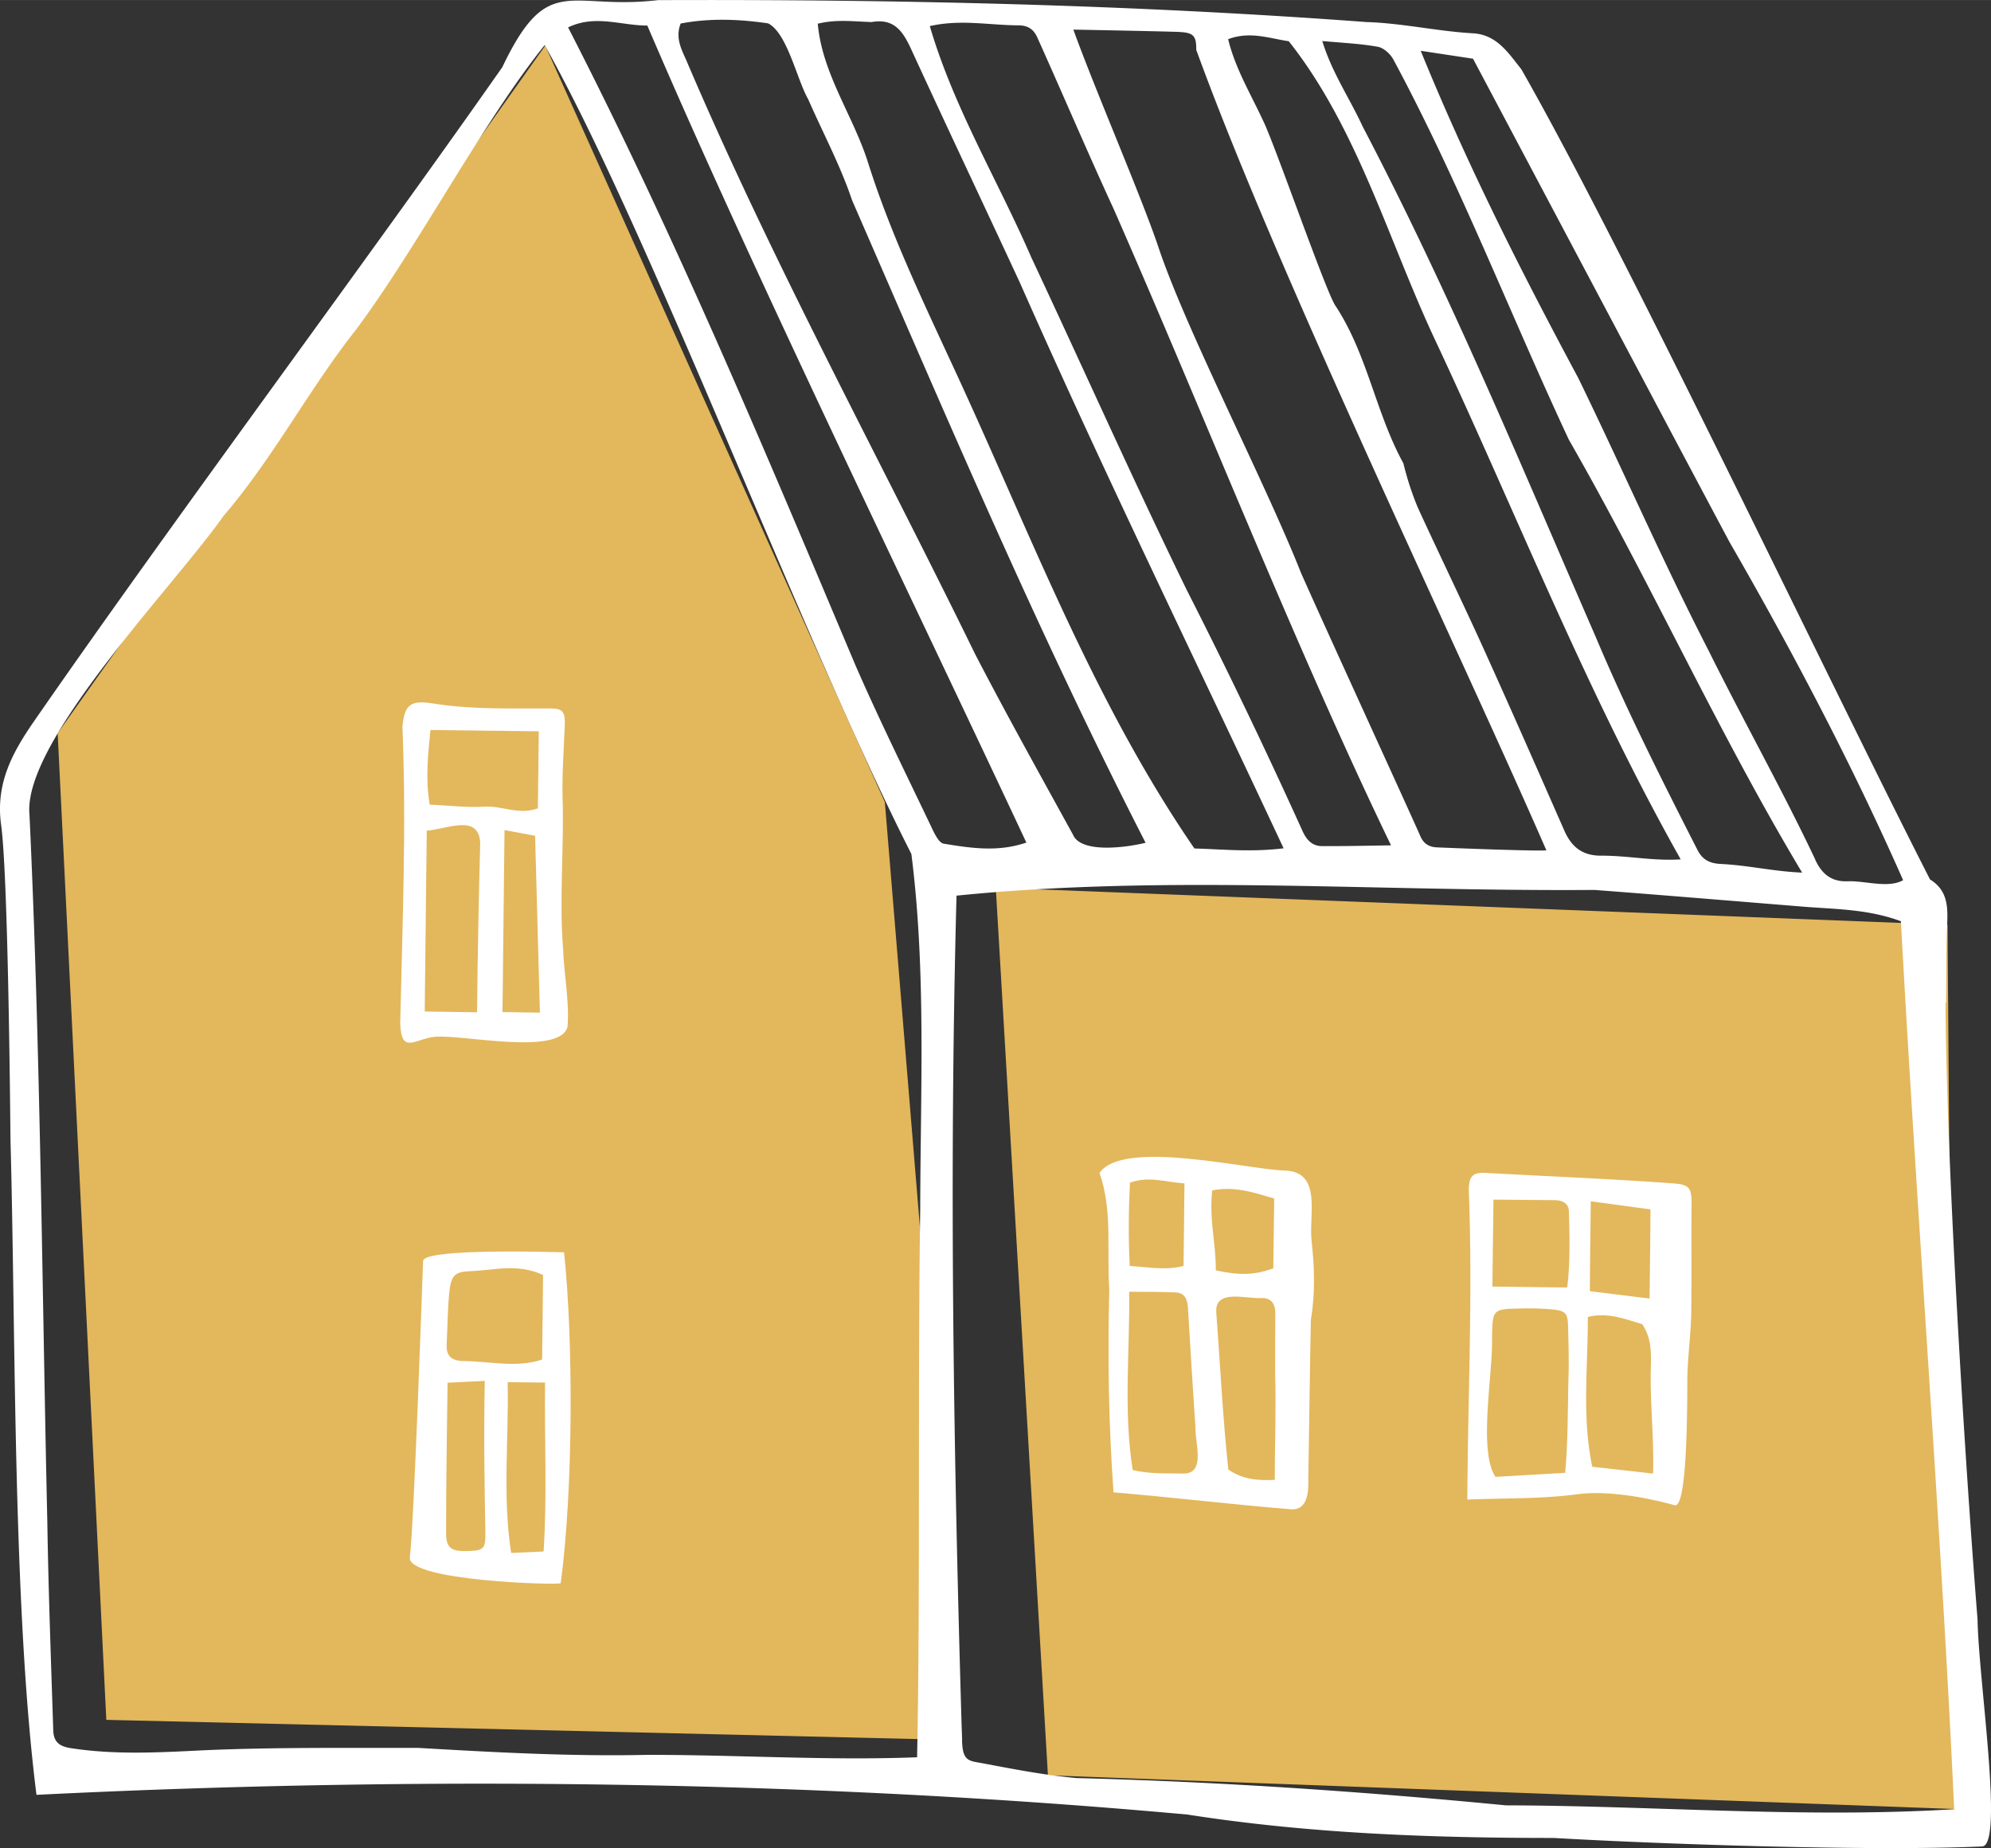 <svg xmlns="http://www.w3.org/2000/svg" width="1080.5" height="1003.2" viewBox="0.007 0.046 1080.487 1003.154" style=""><rect x="0.007" y="0.046" width="1080.487" height="1003.154" fill="#333333" stroke="none"/><g><g data-name="Слой 2"><g data-name="370837318"><path fill="#e3b75b" d="M540.4 481.9l516.5 20.1 3.7 480-491.9-18.3-28.3-481.8z"></path><path fill="#e3b75b" d="M295.9 24.8l184.3 410.6 42 509.2-464.5-11L31.3 398 295.9 24.8z"></path><g fill="#fff"><path d="M357.1.1c-48.4 5.7-59.6-15.8-84.5 36.4-73.1 104.4-177.8 244.8-254.1 355C7 408.2-2.5 425 .6 447.7 4.2 473.5 5.4 588 5.7 618.9c2.9 106.3 1.2 253.2 14.1 355.4 211.7-10.5 423-7.6 624.6 10.7 65.8 10.3 132.3 12.7 198.8 12.7 64.6 3.7 175.8 7.2 232.6 4.6 11.7-1.2-2.1-90.7-2.6-123.1-8.1-101.9-17-256.6-17.4-334.8h.3c.2-14.1 0-28.2.6-42.3.4-9.7.4-18.7-9.3-24.7-54.9-107.5-166-342.1-221.8-439.8-6.9-8.6-13.2-18.8-26.3-19.5C780 17 761 12.6 741.6 12 613.8 2.5 485.4-.4 357.1.1zm-5.8 13.8C407.4 145.1 493.5 321.7 557 457.4c-15.3 5.2-29.6 3.1-44.8.6-2.6-.4-4.8-5-6.3-8.1-14.1-29.6-28.7-59-41.8-89.1-49.1-116.5-98-233.4-155.8-345.9 14.8-7.1 28.6-1 43-1zm65.5-1.2c10.4 5.1 15.7 30.6 21.8 41.2 8 18.3 17.5 36 23.8 54.8C513.7 226.4 563 342.9 621.7 457.5c-10.5 2.6-35.1 5.9-39.4-4.4-17.9-32.6-36-65-53.1-98-52.5-107.5-110-212.6-156.9-322.7-2.6-5.8-5.9-12.1-2.9-19.6 15.7-3 31.6-2.4 47.4-.1zM38.1 948.9c-6.1-1-9-3.5-9.2-9.7-1.2-37.5-2.6-75-3.2-112.4C22.8 698.5 22 570.3 16 442.2c-3.8-39.8 79.6-125.2 105.2-162 27.1-31.5 46.3-68.7 72-101.2C227.1 133.5 262 66.3 295.6 24.5c56.8 101.1 139.6 322 199 439.1 8.1 63.8 4.9 129 4.8 193.3-1.4 92.2.1 208.7-1.7 297-48.8 1.9-97.9-1.4-146.8-1.3-41.5.9-82.7-1.4-124.1-3.8-38.7.1-77.5-.4-116.1 1.3-24.3 1.2-48.4 2.6-72.6-1.2zm827.2-465.8c37 2.8 74.1 5.9 111.1 8.9 18.2 1.6 36.7 1.2 55.2 8.1 8.4 154.9 22 331.9 28.9 482-81.4 5-162-1.9-243.3-2.1-77.4-7.5-155-12.8-232.9-14.8-16.7-1.5-33.4-4.7-49.8-7.8-8.3-1.7-12.2-.5-12.4-13-4.6-152.7-7.1-305.4-3-458.2 114.2-11.5 226.1-2.2 346.2-3.1zM799.4 31.9c46.2 87.1 92.7 175 139.1 262.2 34.4 59.7 66.5 120.7 94.3 183.7-8 4.6-20.9.2-30.1.6s-14.6-4.5-18-12.7c-18.1-38.1-38.8-74.9-57.5-112.6-25-48.6-46.8-98.8-70.7-147.9-31.4-58.6-60.2-115.5-85.5-177.6zm-51.8-6.5c3.2.5 6.8 3.8 8.5 6.8C792 99 819.3 170 851.4 238.7c44.3 77.2 80.8 158.6 126.6 235-16.1-.7-28.6-3.9-44.1-4.7-6.2-.3-10.1-2.3-12.9-8-19.3-37.9-38.5-76-55-115.2-40.5-93.1-79.3-187-126.4-276.9-7.4-16-16.8-29.5-22-46.6 10.8 1 20.5 1.4 30 3.1zm-48.2-3c37.6 47.5 54.3 109 80 163.4 43.9 93.8 81.8 190.4 132.7 280.7-14.9 1-28.8-2.1-43.6-2-10.1-.1-15.8-5-19.6-13.7-14.6-33.2-29.2-66.5-44.2-99.6-11.5-25.3-23.6-50.2-35.2-75.5a159.1 159.1 0 0 1-7.9-24.2c-15.1-27.4-19.5-59.3-37-85.7-5.4-8.3-33-88-39.1-100.2-6.8-14.7-15.1-28.3-19-44.3 11.9-4.5 22.4-.4 32.9 1.1zm-61.3-5.1c9.2.3 11.2 1.4 11.1 9.8 44.5 122.3 141.3 322.7 190 434.5-4.3.5-43-.9-59.4-1.6-4.5-.2-7.3-2.2-9-6.1-3.7-8.7-53.3-116.9-64.8-143-19.7-49.8-62.5-132-77.5-177.2-9.5-28-34.2-84.9-46-117.6 5.6.1 42 .8 55.6 1.2zm-85-3.5c5.1.1 8 2.4 9.9 6.7 13.9 30.9 27.2 62.2 41.4 93 48.7 110.8 98.7 238.1 150.5 345.4-13.8.2-25.8.5-37.7.4-5.1-.1-8.1-3.3-10.3-8.1q-30-66.3-62.9-131c-29.1-59.6-56.1-120.3-84.3-180.4-18.3-42.1-42.1-81.3-55.1-125.6 16.8-3.8 31.8-.5 48.5-.4zM473 12c11.9-2.1 16.7 4.6 21.1 13.9 19.6 42.7 39.7 85.1 59.4 127.6 45.7 103.5 95.2 204.5 143.1 307-17.7 2.2-33.5.5-48.4.1-55.7-81.1-89.8-173.1-131-261.7-16.9-36.6-34.3-72.9-46.4-111.5-8.2-25.2-24.6-47.6-27-74.5 10.2-2.5 19.4-1.2 29.2-.9z"></path><path d="M236.2 562.8c14.8-1.3 67.6 10.5 71.8-5.4 1.1-13.7-1.9-28.2-2.4-42.1-2.2-27.6.6-55.2-.3-82.8-.3-12.8.7-25.7 1.2-38.6.3-7.2-1-9.2-7.1-9.3-21.4-.1-43 .7-64.3-2.7-12.1-1.9-15.6.3-16.7 12.7 2.2 53.5 0 107.1-1.2 160.7.5 17.6 8 8.5 19 7.5zm26.7-124.9c-9.6.6-19.3-.7-29.7-1.1-2.4-14.1-.9-27 .4-40.5l58.8.7c-.2 15.1-.3 28.2-.5 41.8-10.1 3.8-19.5-1.5-29-.9zm27.5 15.8c.9 32.2 1.7 63.6 2.6 96l-20.3-.3c.4-33.4.7-65.2 1.1-98.8zm-59.9 95.4c.4-32.9.7-65.1 1.1-98.2 10.8-.7 28-9.3 29 6.4-.8 30.9-1.4 61-1.7 92.2z"></path><path d="M304.3 859.4c6.9-51.5 6.8-133 1.8-179.6-24.4-.7-76.3-1.3-76.5 4.7s-5 145.3-7.2 160.8c-1.8 13 81.4 15.3 81.9 14.1zm-53.6-120.6c-5.8-.3-8.6-3-8.3-8.8.5-9.7.5-19.4 1.5-29s3.8-10.7 12.1-11c12.3-.5 24.8-4.3 38.7 2.1-.1 14.8-.3 29.8-.5 45.9-14.1 4.8-29 .8-43.5.8zm-8.6 93.3c0-26.4.4-52.9.8-81.5l20.2-1c-.6 28.3-.2 53.9.3 81.7.2 9-.7 10.3-8.2 10.6-10.2.5-13.1-1.2-13.1-9.8zm33.4-81.8l20.3.2c-.4 30.3 1.2 60.5-.8 91.7l-17.6.8c-4.8-31.2-1.2-61.4-1.9-92.7z"></path><path d="M596.7 636.7c7.2 20.4 3.8 42.1 5.3 63.3-.9 37.2-.4 72.4 2.3 110.1 32.3 2.7 64.1 6.6 96.4 9.2 8.8.6 9.5-9.3 9.3-15.9.5-28.9.8-57.9 1.4-86.9 2.4-14.3 2-28.4.4-42.8s5.9-37.7-14.7-38.3-87.7-17.2-100.4 1.3zm88.7 67.9c4.7.3 6.7 3.4 6.7 8-.1 10.9-.1 21.8-.1 32.7.6 19.4-.2 37.5-.2 58-9.2.5-17.5-.2-25.2-5.6-3-28.1-4.4-56.6-6.5-84.8-1.4-13.9 17-7.4 25.3-8.3zm-47.1-3c4.9.3 6.1 4.1 6.4 8.4q1.9 32.7 4.1 65.4c-.3 7.9 5.7 24.6-6.6 24.5-9.5-.2-18.1.3-27.5-1.9-5.1-32.6-1.5-64-1.9-96.8 9.5.1 17.5 0 25.5.4zm53.2-51c-.2 12.9-.3 25.5-.5 37.9-9.8 3.6-18.1 4-31.2 1.1.2-14.1-3.8-28.4-1.9-43.4 12.2-2.4 22.4 1.1 33.6 4.4zm-48.7-8.2c-.2 15.5-.3 29.8-.5 44.8-9.6 2.5-18.6.7-29.2 0-.8-15.3-.6-30.2.1-45.2 10.3-3.7 19.3-.3 29.6.4z"></path><path d="M797.1 646.3c2.2 56.5-.5 110.8-.8 167.7 21.1-.8 40.7-.3 60-2.9 16.1-2.1 37.5 1.8 52.5 6 6.9 1.9 6.8-52.8 6.9-67.3 0-12 1.8-24 2.1-36.1.3-20.1 0-40.3.2-60.4 0-8.4-1.2-10.3-9.9-10.9-33.9-2.5-67.8-3.8-101.7-5.7-7.2-.4-9.3 1.8-9.3 9.6zm94.1 72.5c6.1 9 4.6 18.7 4.6 28.3 0 18.2 1.8 34.3 1.3 52.8l-33-3.7c-5.7-27.4-2.3-53.9-2.4-81.3 10.9-2.7 20.3 1.2 29.5 3.9zm-49.8-8.1c8.4.8 9.4 1.8 9.6 10s.4 15.6.3 23.4c-.6 19-.2 36.2-1.9 55.4l-37.8 2.2c-9.5-13.8-1.3-56.7-1.9-75.2.3-15.7.1-15.9 15.4-16.2a147.9 147.9 0 0 1 16.3.4zm54.3-54.2c-.1 15.8-.3 31.6-.5 48.4l-32.4-4c.1-16.6.3-32 .5-48.8zm-51.9-5c4 .1 7.4 1.6 7.6 5.8.4 13.9.8 27.8-.9 41.6l-40.6-.5c.2-16.1.4-31.4.6-47.2z"></path></g></g></g></g></svg>